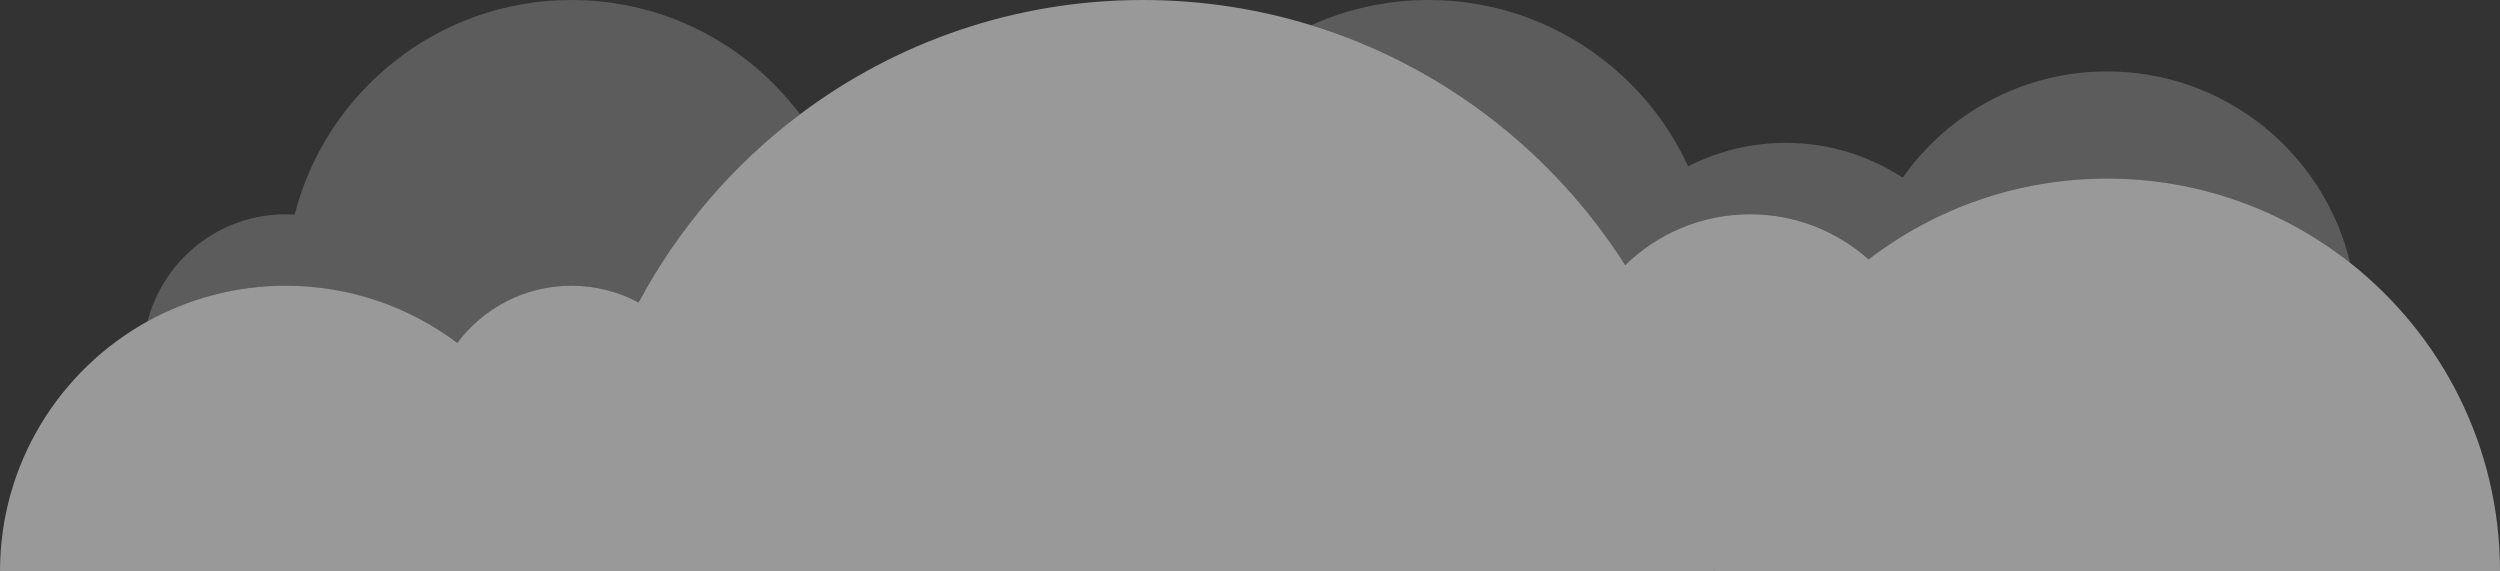 <svg xmlns="http://www.w3.org/2000/svg" width="350" height="80"><rect width="100%" height="100%" fill="#333333" stroke="none"/><path d="M239.987 79.497l.013.503.013-.499-.026-.004z" fill="none"/><path opacity=".2" fill="#fff" d="M64.017 48.013c3.649-4.857 9.44-8.013 15.983-8.013 3.402 0 6.602.855 9.407 2.353 5.533-10.353 13.269-19.35 22.593-26.354-7.298-9.714-18.914-15.999-32-15.999-18.661 0-34.336 12.779-38.754 30.063-.415-.026-.826-.063-1.246-.063-9.311 0-17.112 6.371-19.341 14.986 5.733-3.174 12.324-4.986 19.341-4.986 9.013 0 17.329 2.983 24.017 8.013z"/><path opacity=".2" fill="#fff" d="M227.527 37.127c4.507-4.407 10.671-7.127 17.473-7.127 6.373 0 12.185 2.388 16.6 6.313 9.261-7.091 20.835-11.313 33.4-11.313 12.851 0 24.663 4.42 34.026 11.805-3.69-15.375-17.519-26.805-34.026-26.805-11.834 0-22.288 5.879-28.623 14.869-4.71-3.075-10.332-4.869-16.377-4.869-4.921 0-9.56 1.192-13.658 3.292-6.33-13.745-20.217-23.292-36.342-23.292-5.859 0-11.418 1.27-16.433 3.534 18.348 5.648 33.864 17.725 43.96 33.593z"/><path opacity=".5" fill="#fff" d="M329.026 36.805c-9.363-7.385-21.175-11.805-34.026-11.805-12.565 0-24.139 4.222-33.4 11.313-4.415-3.925-10.227-6.313-16.6-6.313-6.802 0-12.966 2.72-17.473 7.127-10.096-15.868-25.612-27.945-43.96-33.594-7.451-2.293-15.364-3.533-23.567-3.533-18.011 0-34.629 5.955-48 15.999-9.324 7.004-17.06 16.001-22.593 26.354-2.805-1.498-6.005-2.353-9.407-2.353-6.543 0-12.334 3.156-15.983 8.013-6.688-5.03-15.004-8.013-24.017-8.013-7.017 0-13.608 1.812-19.341 4.986-12.316 6.818-20.659 19.939-20.659 35.014h240l-.013-.503.025.005-.012.498h110c0-17.525-8.206-33.123-20.974-43.195z"/></svg>